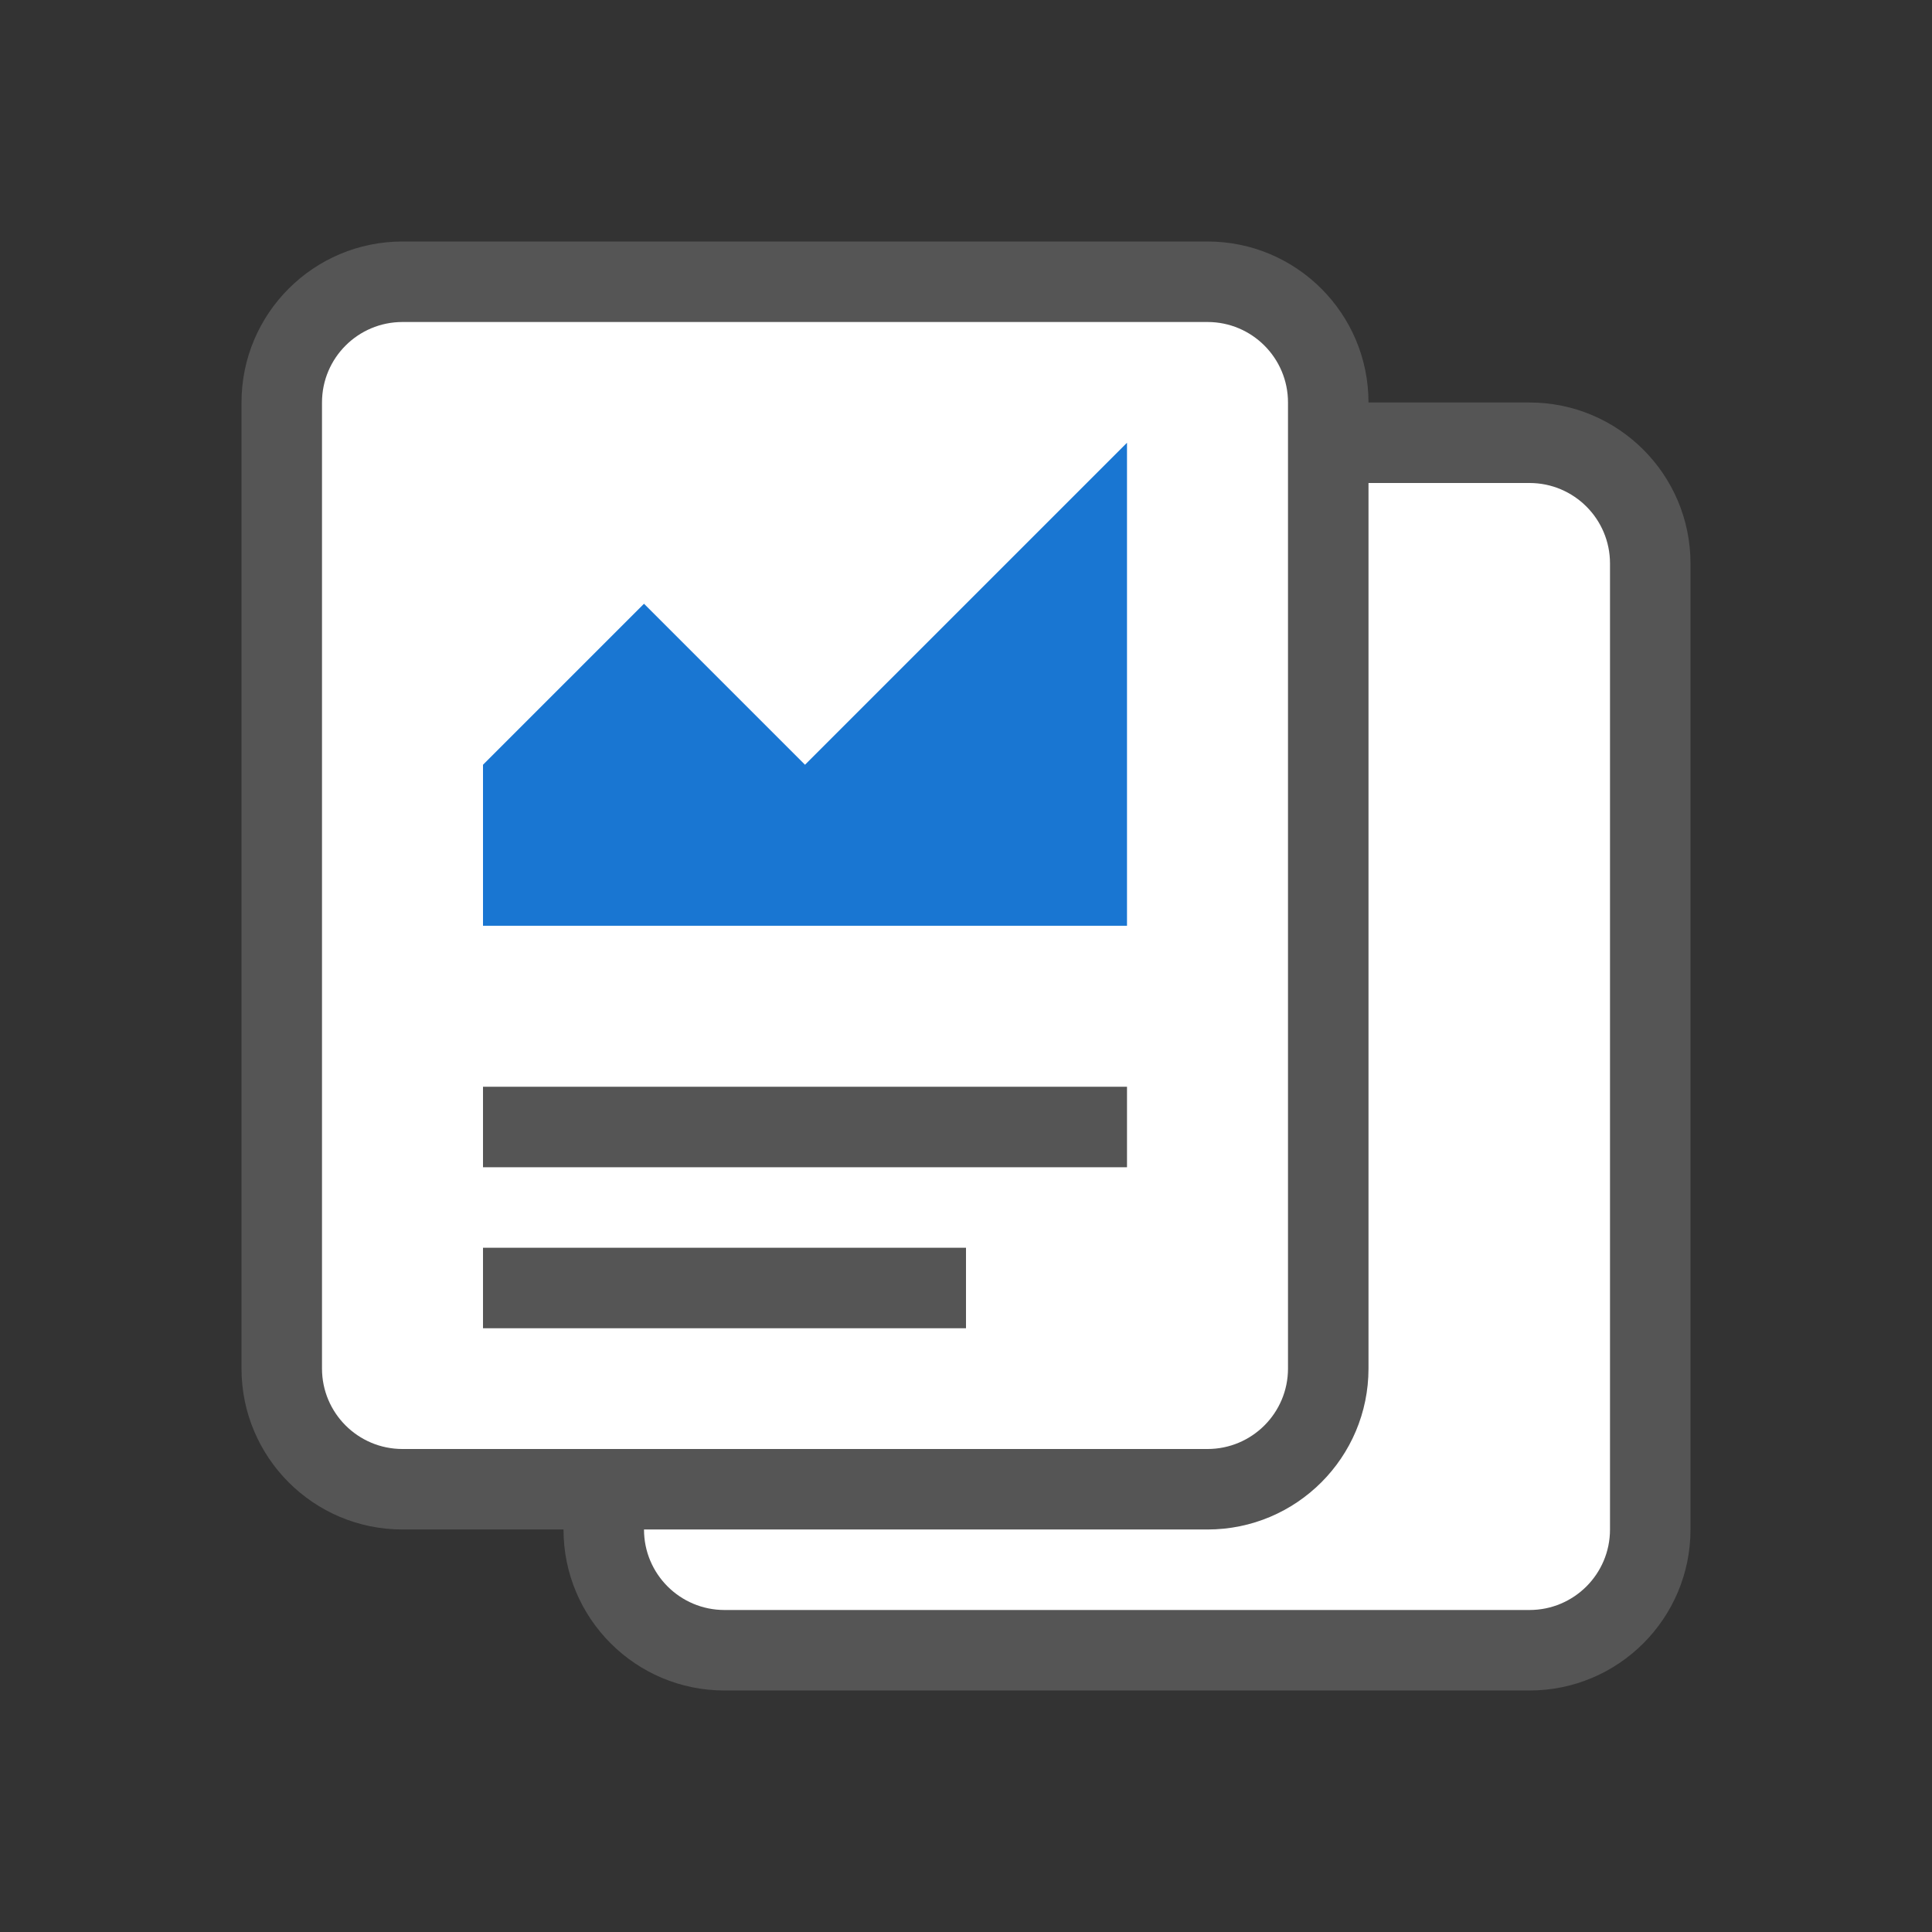 <svg height="48" viewBox="0 0 48 48" width="48" xmlns="http://www.w3.org/2000/svg"><rect x="0" y="0" width="48" height="48" fill="#333333" stroke="none"/><path d="m38 10h-4c0-2.209-1.791-4-4-4h-20c-2.209 0-4 1.791-4 4v24c0 2.209 1.791 4 4 4h4c0 2.209 1.791 4 4 4h20c2.209 0 4-1.791 4-4v-24c0-2.209-1.791-4-4-4z" fill="#555"/><path d="m30 8h-20c-1.105 0-2 .895-2 2v24c0 1.105.895 2 2 2h20c1.105 0 2-.895 2-2v-24c0-1.105-.895-2-2-2z" fill="#fff"/><path d="m38 12h-4v22c0 2.209-1.791 4-4 4h-14c0 1.105.895 2 2 2h20c1.105 0 2-.895 2-2v-24c0-1.105-.895-2-2-2z" fill="#fff"/><path d="m28 11-8 8-4-4-4 4v4h16z" fill="#1976d2"/><g fill="#555"><path d="m12 27h16v2h-16z"/><path d="m12 31h12v2h-12z"/></g></svg>